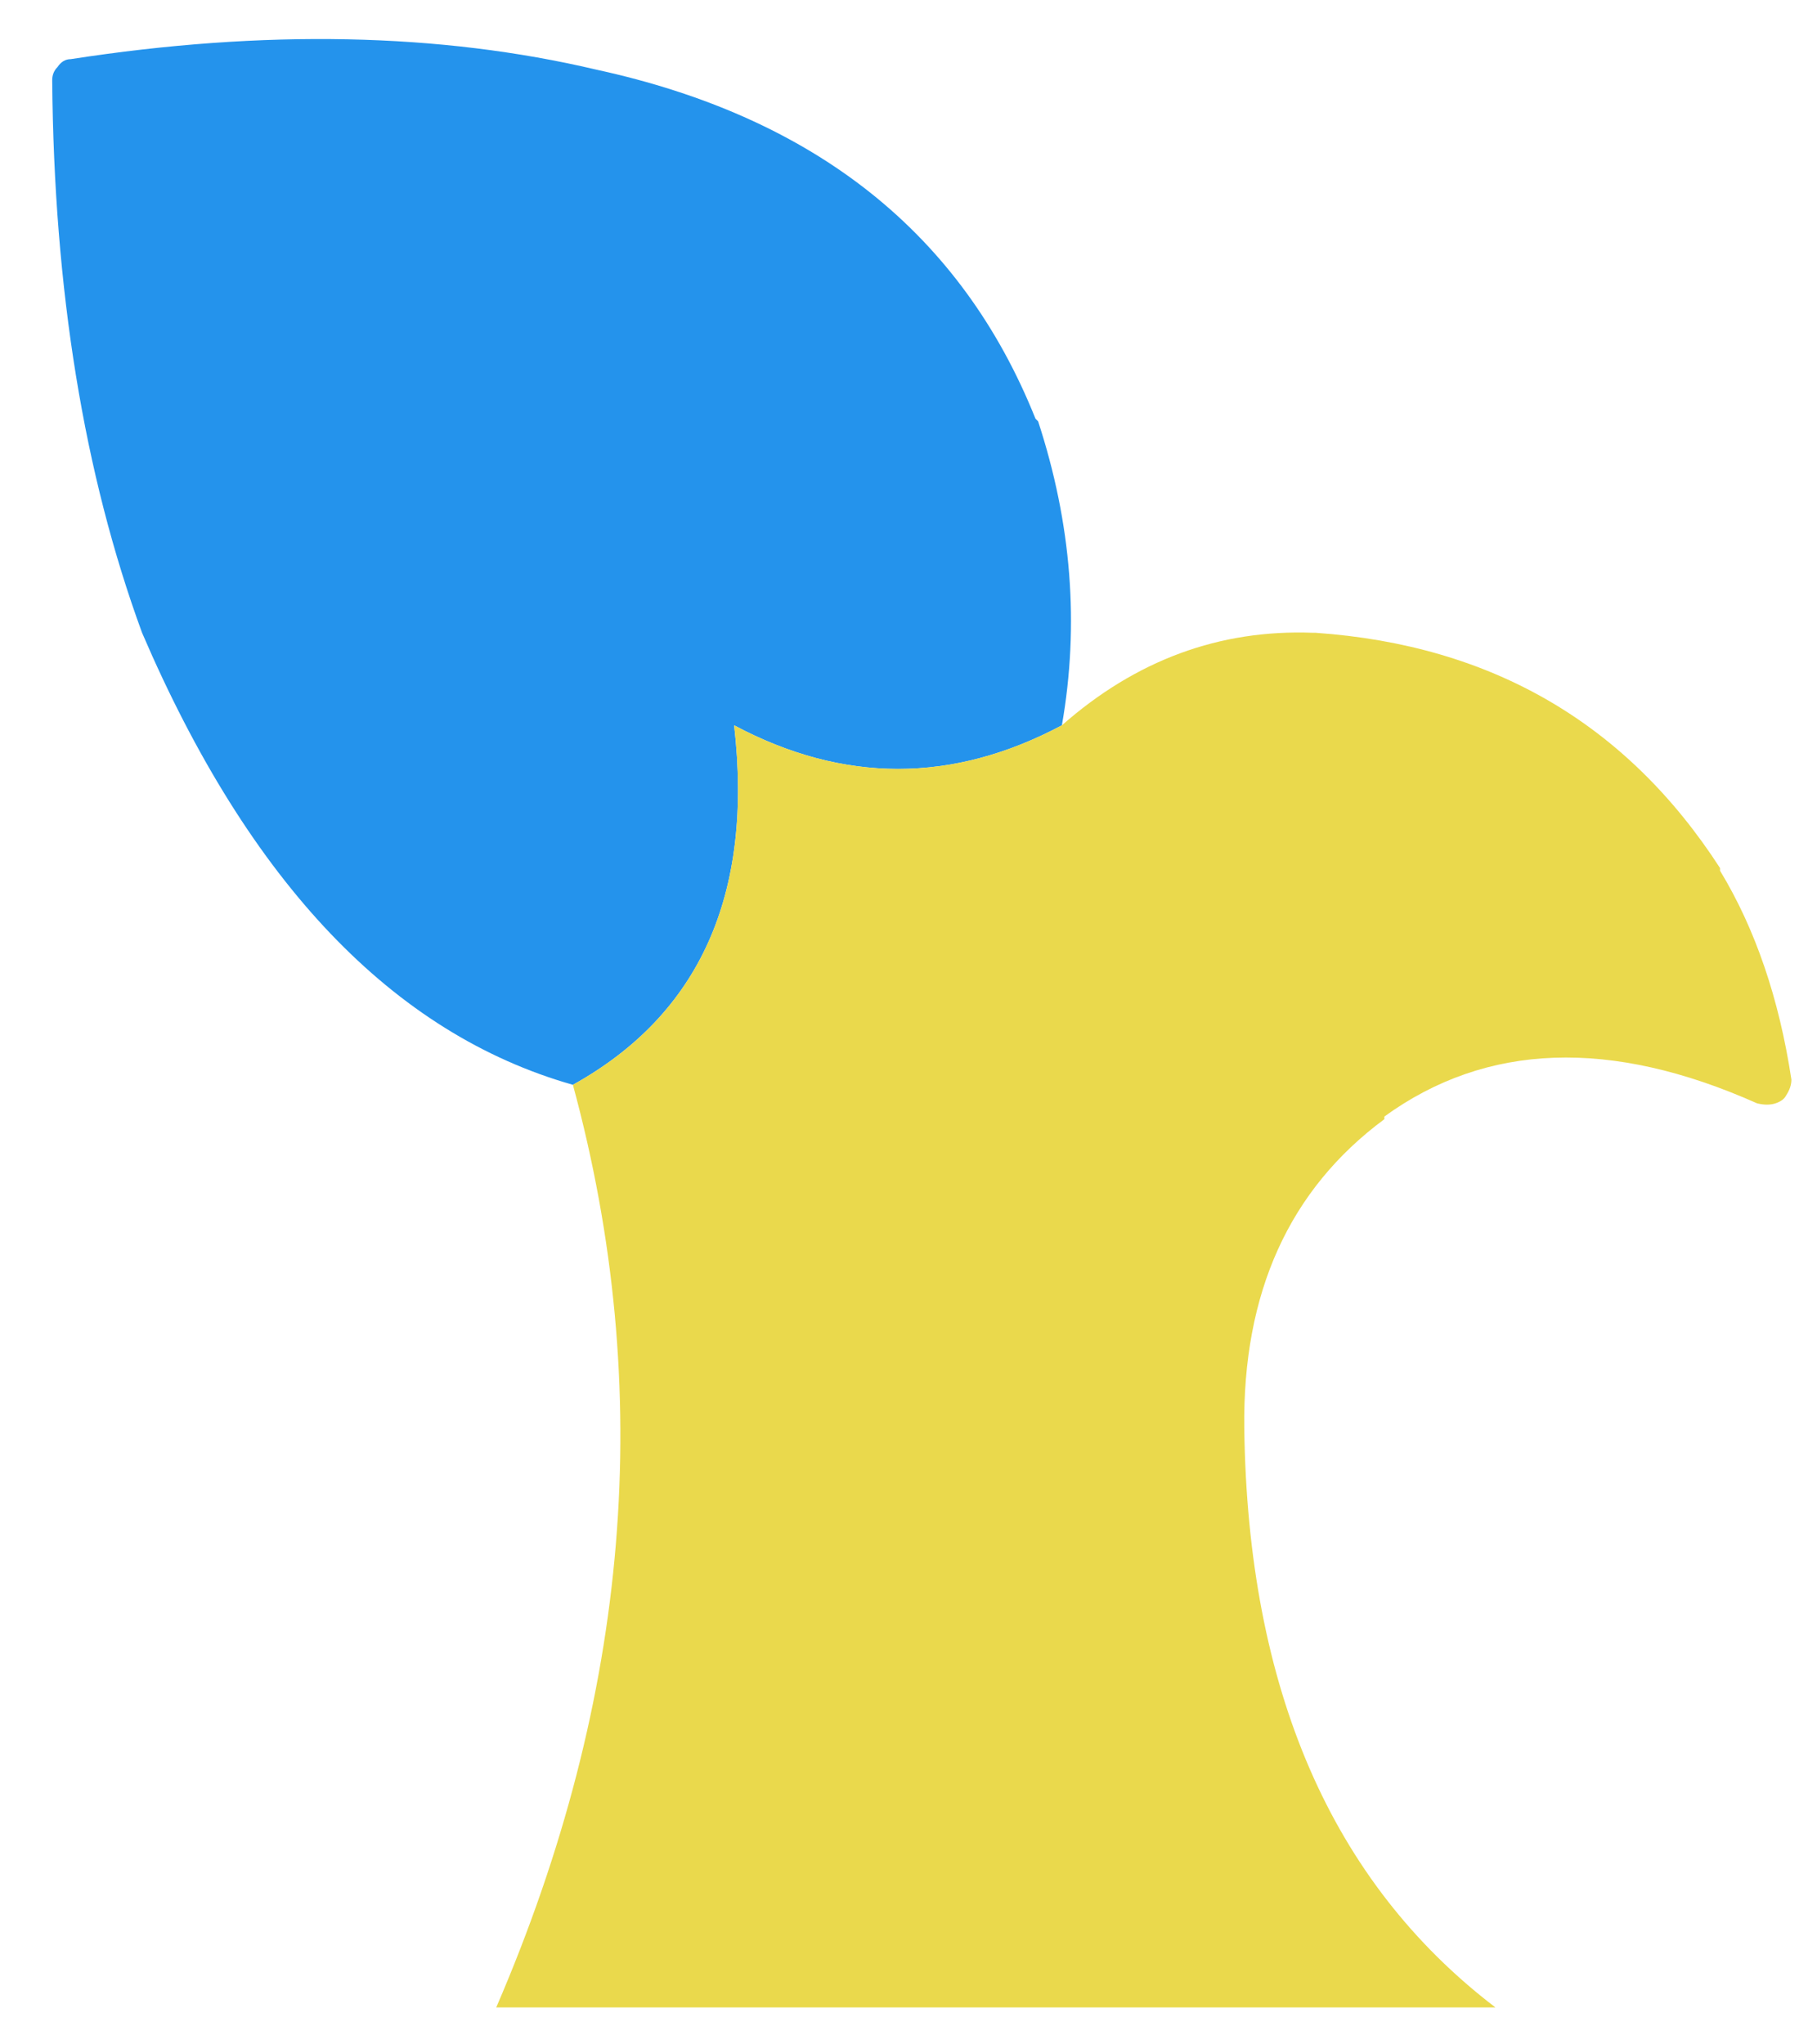 <?xml version="1.0" encoding="UTF-8" standalone="no"?>
<!DOCTYPE svg PUBLIC "-//W3C//DTD SVG 1.1//EN" "http://www.w3.org/Graphics/SVG/1.1/DTD/svg11.dtd">
<svg width="100%" height="100%" viewBox="0 0 32 36" version="1.1" xmlns="http://www.w3.org/2000/svg" xmlns:xlink="http://www.w3.org/1999/xlink" xml:space="preserve" xmlns:serif="http://www.serif.com/" style="fill-rule:evenodd;clip-rule:evenodd;stroke-linejoin:round;stroke-miterlimit:2;">
    <g transform="matrix(1,0,0,1,-81,-359)">
        <g id="plant-yellow-young" transform="matrix(-0.931,0,0,0.931,776.585,236.079)">
            <path d="M727.5,140C726.867,141.933 726.717,143.85 727.05,145.75C729.117,146.85 731.183,146.85 733.25,145.75C732.883,148.95 733.9,151.217 736.3,152.55C739.7,151.583 742.417,148.733 744.45,144C745.55,141 746.117,137.517 746.15,133.55C746.15,133.45 746.117,133.367 746.05,133.3C745.983,133.2 745.9,133.15 745.8,133.15C742.133,132.583 738.817,132.65 735.85,133.35C731.717,134.25 728.95,136.45 727.55,139.95L727.5,140Z" style="fill:rgb(36,147,236);fill-rule:nonzero;"/>
            <path d="M722.25,144C718.917,144.233 716.367,145.717 714.6,148.45L714.6,148.5C713.933,149.6 713.483,150.917 713.25,152.45C713.25,152.55 713.283,152.65 713.35,152.75C713.383,152.817 713.45,152.867 713.55,152.9C713.65,152.933 713.767,152.933 713.9,152.9C716.667,151.667 719.017,151.75 720.95,153.15L720.95,153.2C722.75,154.533 723.633,156.483 723.6,159.05C723.533,163.983 721.95,167.633 718.85,170L737.75,170C735.217,164.133 734.733,158.317 736.3,152.55C733.9,151.217 732.883,148.95 733.25,145.75C731.183,146.85 729.117,146.85 727.05,145.75C725.65,144.517 724.067,143.933 722.3,144L722.25,144Z" style="fill:rgb(234,217,76);fill-rule:nonzero;"/>
        </g>
    </g>
</svg>

